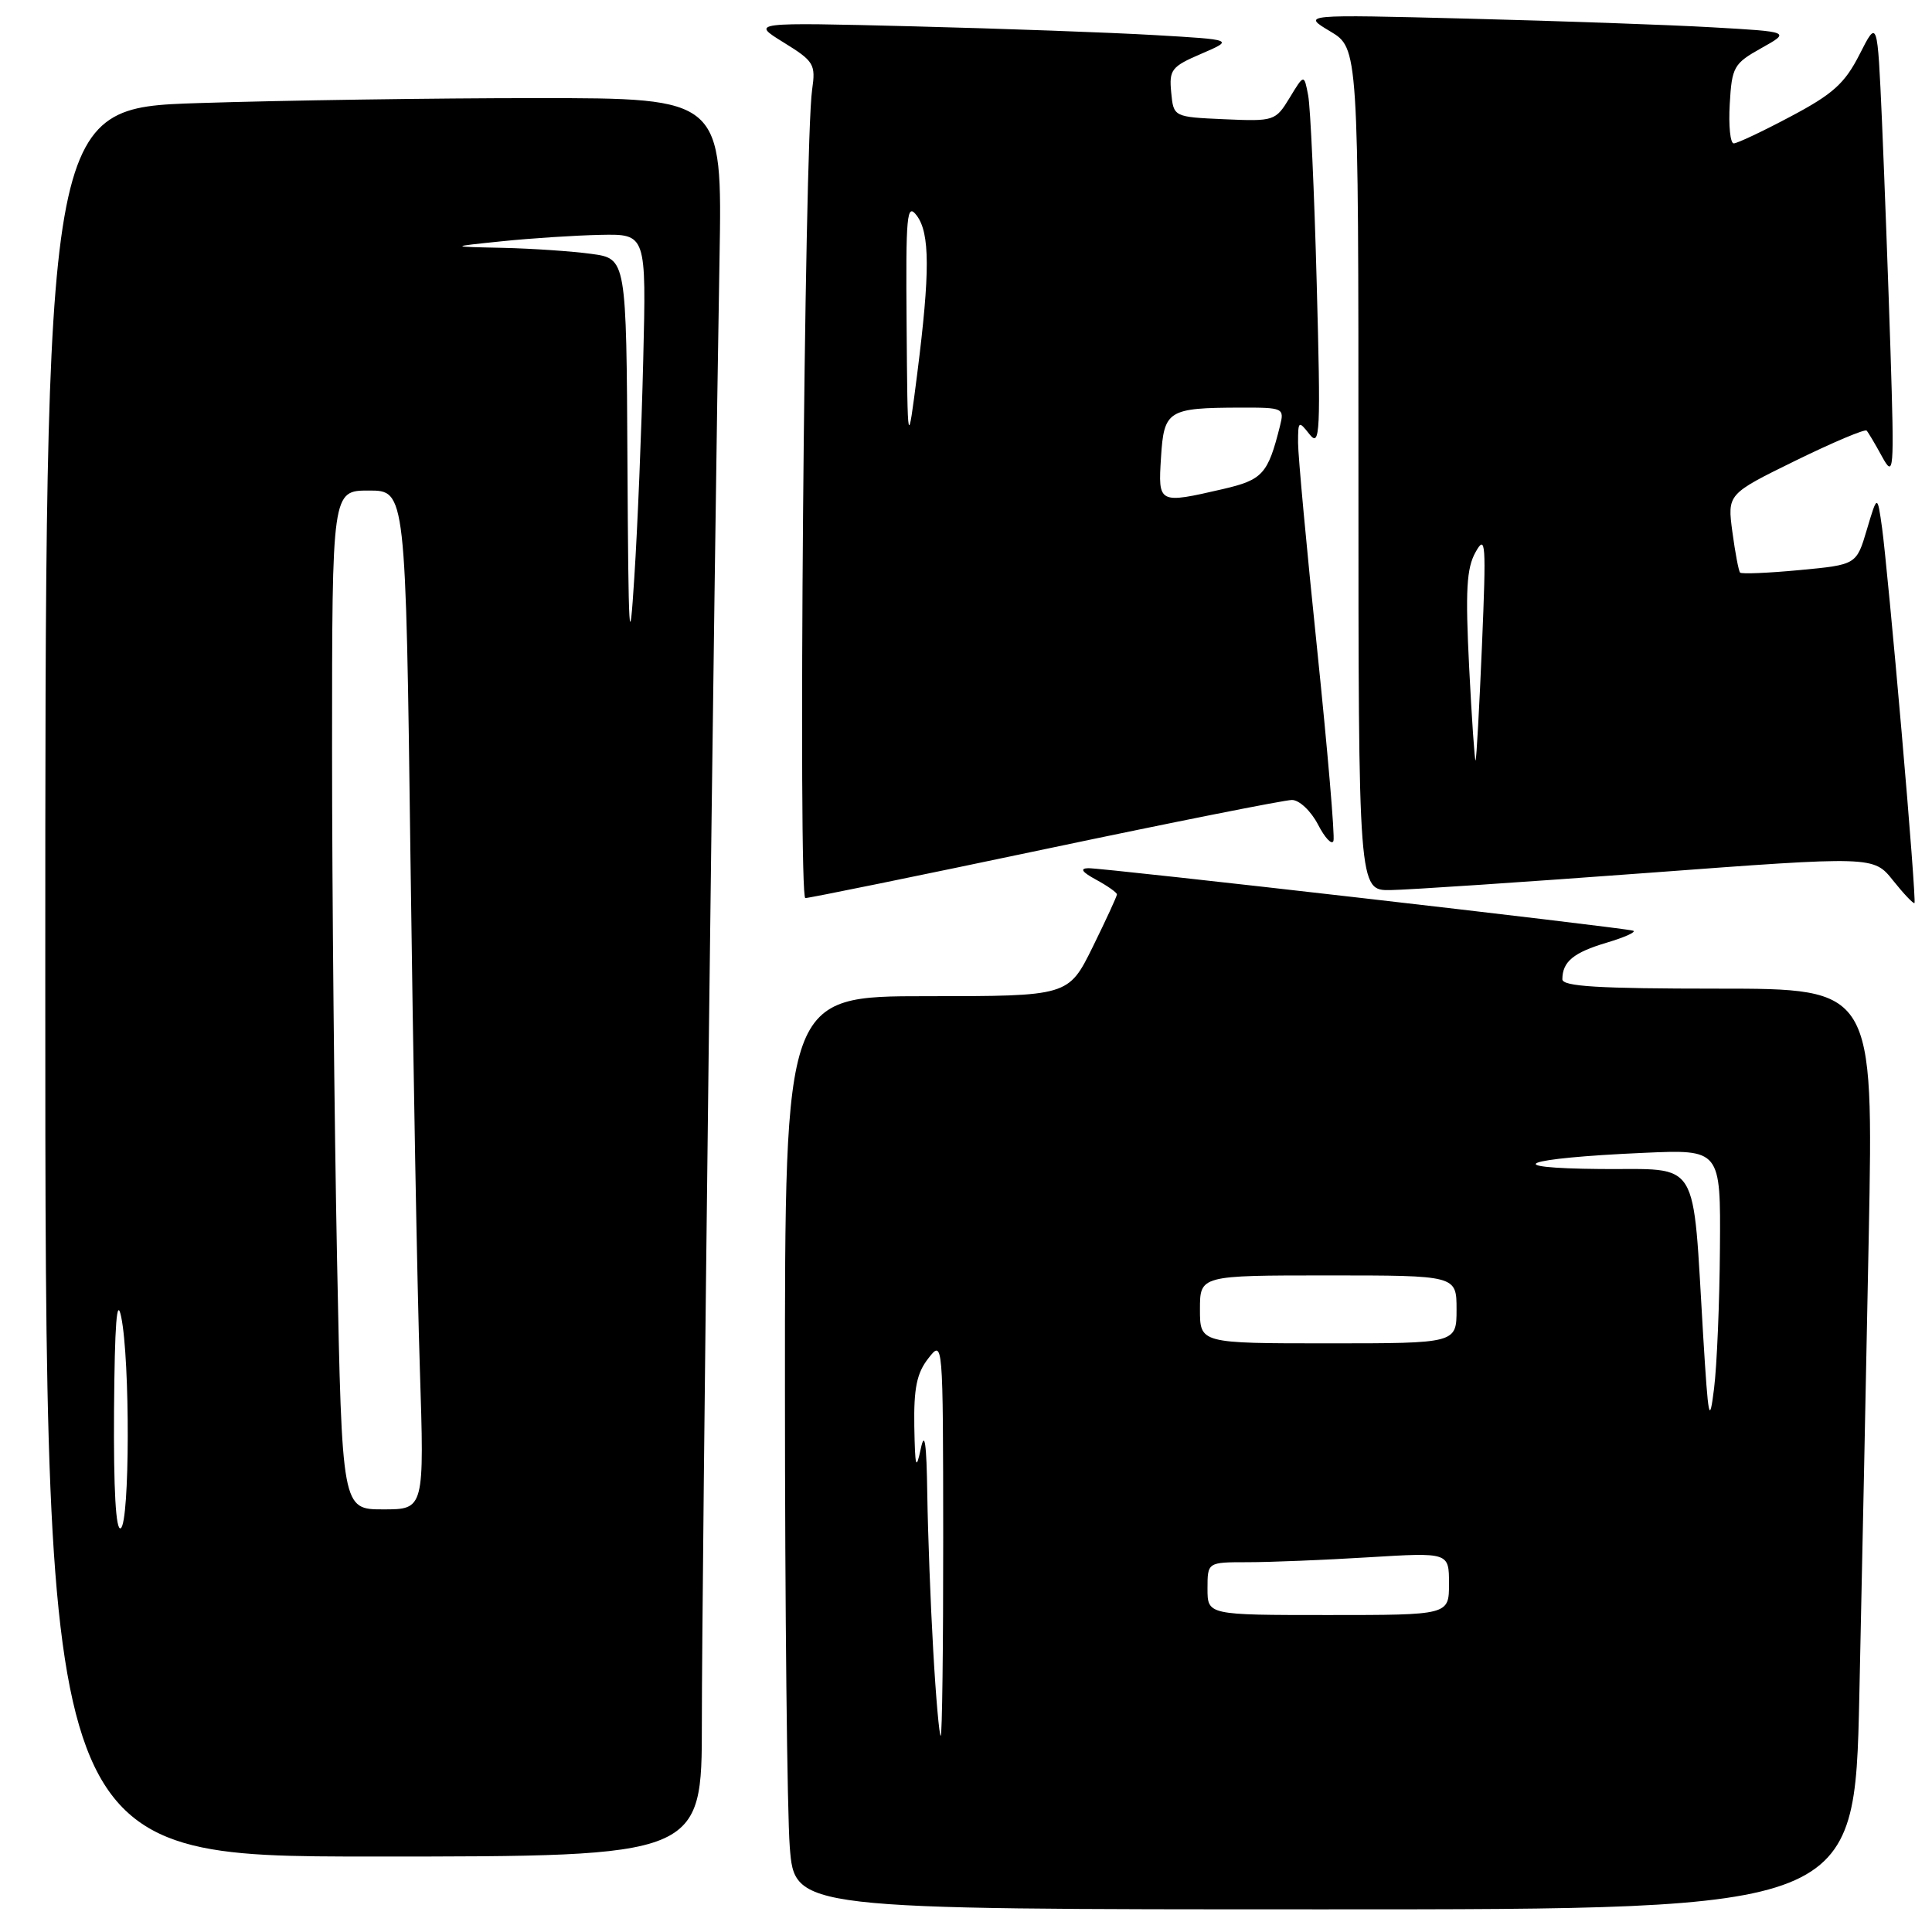 <?xml version="1.0" encoding="UTF-8" standalone="no"?>
<!DOCTYPE svg PUBLIC "-//W3C//DTD SVG 1.1//EN" "http://www.w3.org/Graphics/SVG/1.1/DTD/svg11.dtd" >
<svg xmlns="http://www.w3.org/2000/svg" xmlns:xlink="http://www.w3.org/1999/xlink" version="1.1" viewBox="0 0 256 256">
 <g >
 <path fill="currentColor"
d=" M 246.37 224.75 C 246.71 209.21 247.27 181.76 247.62 163.75 C 248.25 131.00 248.25 131.00 227.62 131.00 C 211.78 131.00 207.00 130.71 207.02 129.75 C 207.04 127.42 208.49 126.22 212.89 124.91 C 215.31 124.19 216.89 123.47 216.39 123.32 C 215.03 122.89 146.14 114.99 144.20 115.04 C 143.04 115.07 143.37 115.55 145.25 116.57 C 146.76 117.39 148.00 118.27 148.00 118.51 C 148.00 118.76 146.55 121.90 144.79 125.48 C 141.57 132.00 141.57 132.00 122.79 132.00 C 104.00 132.00 104.00 132.00 104.01 184.25 C 104.01 212.99 104.30 240.21 104.65 244.75 C 105.30 253.00 105.30 253.00 175.53 253.00 C 245.75 253.00 245.75 253.00 246.37 224.75 Z  M 93.00 228.25 C 92.99 210.41 94.64 73.91 95.34 34.25 C 95.71 13.00 95.71 13.00 71.11 13.00 C 57.57 13.00 37.39 13.30 26.25 13.66 C 6.00 14.32 6.00 14.32 6.00 130.16 C 6.00 246.00 6.00 246.00 49.50 246.00 C 93.00 246.00 93.00 246.00 93.00 228.25 Z  M 251.97 96.95 C 250.90 84.60 249.73 72.47 249.39 70.00 C 248.76 65.50 248.76 65.50 247.37 70.17 C 245.99 74.83 245.99 74.83 238.45 75.54 C 234.30 75.93 230.76 76.08 230.57 75.87 C 230.38 75.67 229.92 73.24 229.55 70.49 C 228.88 65.47 228.88 65.47 237.91 61.04 C 242.88 58.61 247.13 56.81 247.34 57.06 C 247.56 57.30 248.48 58.85 249.38 60.50 C 250.95 63.36 251.01 62.68 250.50 46.50 C 250.20 37.15 249.69 23.43 249.37 16.02 C 248.77 2.54 248.77 2.54 246.41 7.19 C 244.45 11.05 242.89 12.46 237.30 15.42 C 233.60 17.39 230.19 19.00 229.73 19.00 C 229.27 19.00 229.03 16.65 229.20 13.78 C 229.48 8.87 229.73 8.42 233.38 6.38 C 237.26 4.21 237.26 4.21 226.88 3.62 C 221.17 3.29 206.60 2.78 194.50 2.47 C 172.50 1.91 172.50 1.91 176.25 4.15 C 180.00 6.39 180.00 6.39 180.00 62.20 C 180.00 118.00 180.00 118.00 184.25 117.94 C 186.59 117.91 201.94 116.88 218.38 115.66 C 248.26 113.43 248.26 113.43 250.84 116.67 C 252.26 118.45 253.54 119.79 253.68 119.66 C 253.82 119.52 253.05 109.30 251.97 96.95 Z  M 138.54 112.50 C 155.53 108.92 170.22 106.00 171.19 106.00 C 172.16 106.00 173.70 107.45 174.64 109.25 C 175.56 111.04 176.49 112.02 176.69 111.42 C 176.89 110.83 175.91 99.41 174.53 86.05 C 173.14 72.68 172.00 60.36 172.00 58.68 C 172.00 55.75 172.07 55.70 173.53 57.56 C 174.92 59.31 175.01 57.38 174.47 37.50 C 174.15 25.40 173.64 14.22 173.34 12.65 C 172.80 9.80 172.80 9.80 170.89 12.95 C 169.01 16.03 168.85 16.09 162.24 15.80 C 155.50 15.50 155.50 15.50 155.19 12.24 C 154.90 9.24 155.22 8.82 159.19 7.12 C 163.50 5.26 163.50 5.26 153.00 4.65 C 147.22 4.31 132.82 3.79 121.00 3.49 C 99.50 2.95 99.50 2.95 103.81 5.61 C 107.86 8.11 108.10 8.50 107.61 11.89 C 106.58 18.97 105.74 119.00 106.71 119.00 C 107.23 119.00 121.55 116.08 138.54 112.50 Z  M 123.66 218.75 C 123.30 212.56 122.95 203.22 122.87 198.00 C 122.77 191.16 122.53 189.48 122.00 192.00 C 121.38 194.93 121.25 194.44 121.15 189.00 C 121.07 183.95 121.48 181.94 123.00 180.00 C 124.95 177.50 124.96 177.51 124.98 203.75 C 124.99 218.19 124.84 230.00 124.65 230.00 C 124.46 230.00 124.01 224.94 123.66 218.75 Z  M 160.00 210.50 C 160.00 207.00 160.00 207.00 165.34 207.00 C 168.28 207.00 175.48 206.71 181.34 206.35 C 192.00 205.70 192.00 205.70 192.00 209.85 C 192.00 214.00 192.00 214.00 176.00 214.00 C 160.00 214.00 160.00 214.00 160.00 210.50 Z  M 225.68 177.00 C 224.23 153.01 225.46 155.01 212.12 154.90 C 198.30 154.78 201.75 153.47 217.75 152.76 C 228.00 152.30 228.00 152.30 227.90 165.40 C 227.85 172.61 227.50 180.97 227.12 184.00 C 226.51 188.89 226.36 188.12 225.68 177.00 Z  M 159.00 173.50 C 159.00 169.00 159.00 169.00 176.00 169.00 C 193.00 169.00 193.00 169.00 193.00 173.50 C 193.00 178.00 193.00 178.00 176.00 178.00 C 159.00 178.00 159.00 178.00 159.00 173.50 Z  M 15.11 186.81 C 15.20 175.39 15.48 171.70 16.06 174.50 C 17.25 180.25 17.20 201.76 16.00 202.50 C 15.35 202.90 15.04 197.46 15.11 186.81 Z  M 44.66 166.84 C 44.30 148.60 44.00 118.22 44.00 99.34 C 44.00 65.00 44.00 65.00 48.88 65.00 C 53.76 65.00 53.76 65.00 54.39 113.75 C 54.74 140.56 55.29 170.94 55.63 181.25 C 56.23 200.00 56.23 200.00 50.78 200.00 C 45.32 200.00 45.32 200.00 44.66 166.84 Z  M 83.14 61.39 C 83.00 34.27 83.00 34.27 78.36 33.64 C 75.81 33.29 70.52 32.93 66.61 32.84 C 59.50 32.69 59.50 32.69 66.50 31.97 C 70.35 31.57 76.23 31.19 79.57 31.12 C 85.64 31.00 85.64 31.00 85.23 47.75 C 85.01 56.96 84.48 69.90 84.05 76.50 C 83.40 86.81 83.27 84.68 83.14 61.39 Z  M 194.67 88.42 C 194.16 78.25 194.32 75.30 195.52 73.16 C 196.86 70.75 196.94 71.91 196.37 85.50 C 196.02 93.75 195.64 100.62 195.52 100.76 C 195.41 100.91 195.02 95.35 194.67 88.42 Z  M 153.84 60.60 C 154.23 54.37 154.75 54.04 164.36 54.01 C 170.08 54.00 170.20 54.06 169.60 56.46 C 168.00 62.83 167.32 63.58 162.02 64.81 C 153.48 66.78 153.45 66.76 153.84 60.60 Z  M 120.13 43.06 C 120.01 28.41 120.16 26.83 121.47 28.56 C 123.23 30.89 123.24 36.09 121.54 49.50 C 120.26 59.50 120.26 59.50 120.13 43.06 Z "/>
</g>
</svg>